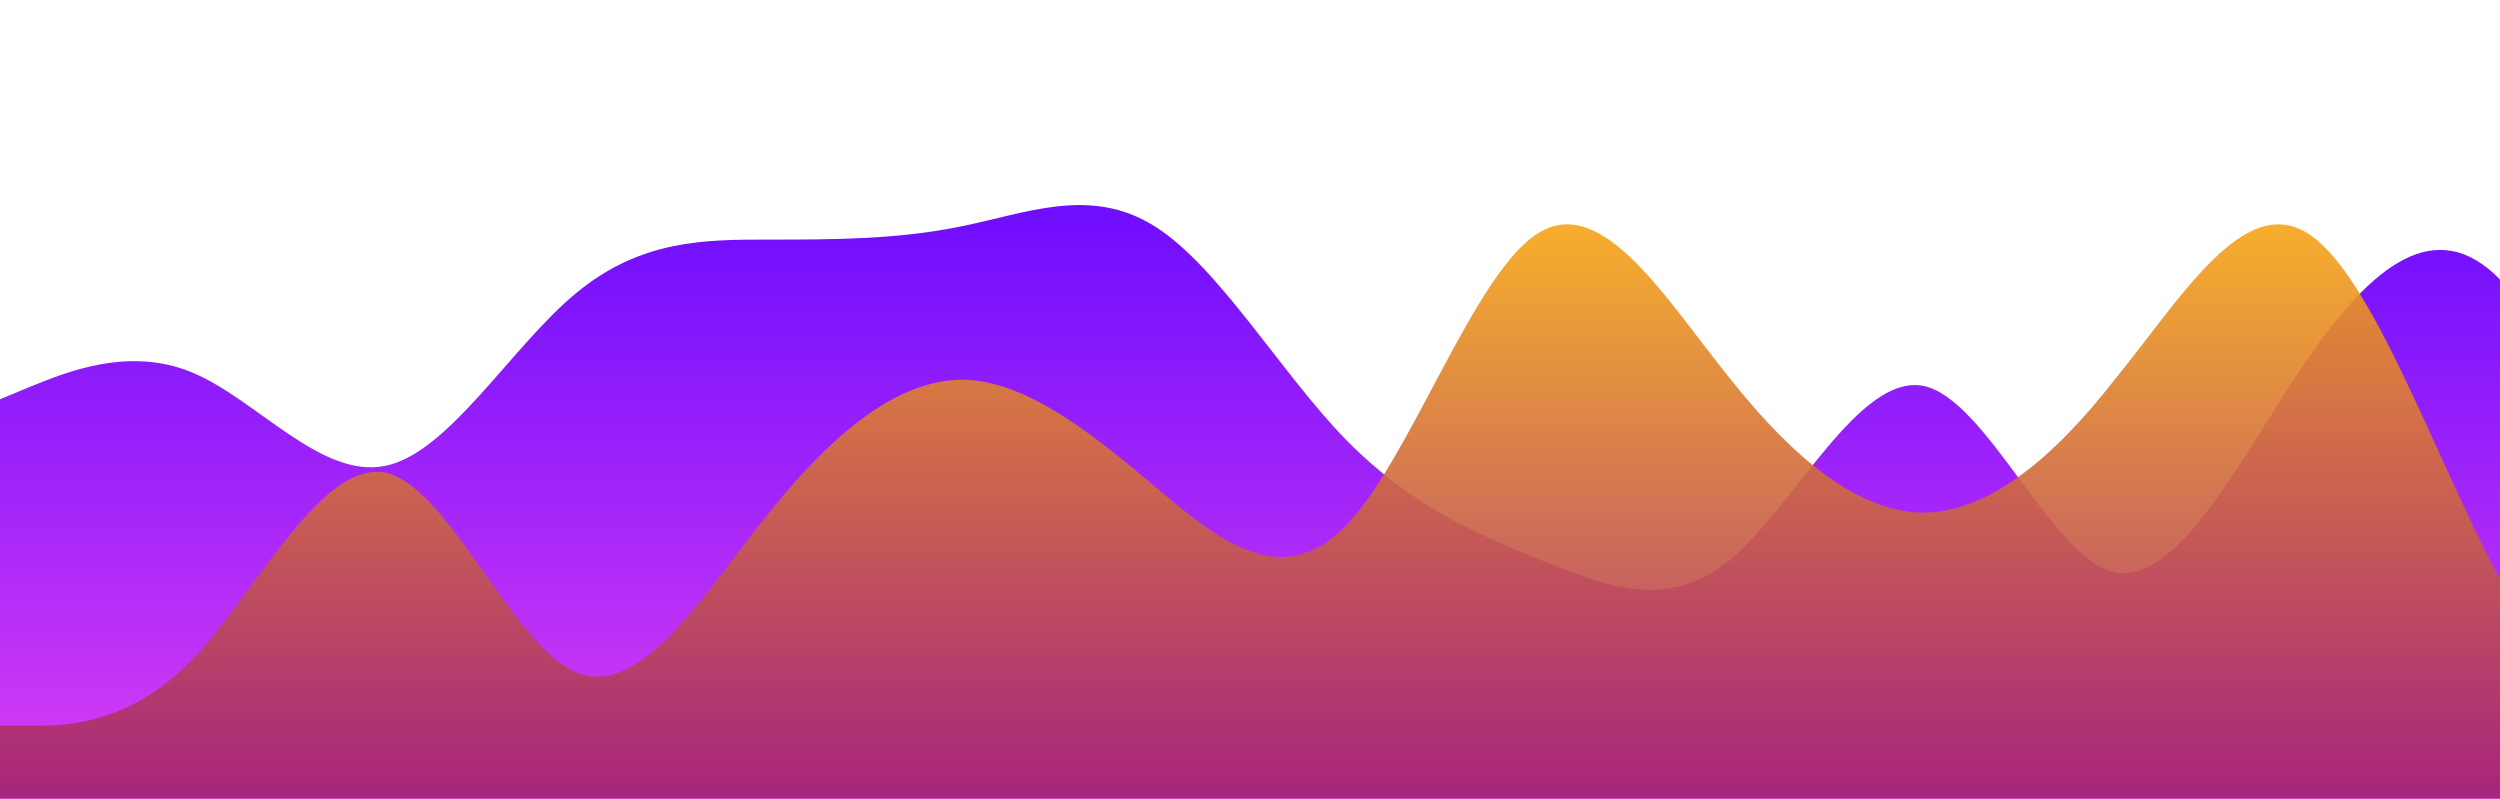 <?xml version="1.0" standalone="no"?>
<svg xmlns:xlink="http://www.w3.org/1999/xlink" id="wave" style="transform:rotate(0deg); transition: 0.3s" viewBox="0 0 1440 460" version="1.1" xmlns="http://www.w3.org/2000/svg"><defs><linearGradient id="sw-gradient-0" x1="0" x2="0" y1="1" y2="0"><stop stop-color="rgba(218.219, 62, 243, 1)" offset="0%"/><stop stop-color="rgba(105.879, 11, 255, 1)" offset="100%"/></linearGradient></defs><path style="transform:translate(0, 0px); opacity:1" fill="url(#sw-gradient-0)" d="M0,230L18.5,222.3C36.9,215,74,199,111,214.7C147.7,230,185,276,222,268.3C258.5,261,295,199,332,168.7C369.2,138,406,138,443,138C480,138,517,138,554,130.3C590.8,123,628,107,665,130.3C701.5,153,738,215,775,253C812.3,291,849,307,886,322C923.1,337,960,353,997,322C1033.8,291,1071,215,1108,222.3C1144.6,230,1182,322,1218,329.7C1255.4,337,1292,261,1329,207C1366.2,153,1403,123,1440,161C1476.9,199,1514,307,1551,322C1587.7,337,1625,261,1662,237.7C1698.5,215,1735,245,1772,283.7C1809.2,322,1846,368,1883,383.3C1920,399,1957,383,1994,345C2030.8,307,2068,245,2105,222.3C2141.5,199,2178,215,2215,237.7C2252.3,261,2289,291,2326,291.3C2363.1,291,2400,261,2437,260.7C2473.8,261,2511,291,2548,322C2584.6,353,2622,383,2640,398.7L2658.5,414L2658.5,460L2640,460C2621.5,460,2585,460,2548,460C2510.8,460,2474,460,2437,460C2400,460,2363,460,2326,460C2289.2,460,2252,460,2215,460C2178.5,460,2142,460,2105,460C2067.7,460,2031,460,1994,460C1956.9,460,1920,460,1883,460C1846.2,460,1809,460,1772,460C1735.4,460,1698,460,1662,460C1624.6,460,1588,460,1551,460C1513.8,460,1477,460,1440,460C1403.1,460,1366,460,1329,460C1292.3,460,1255,460,1218,460C1181.5,460,1145,460,1108,460C1070.8,460,1034,460,997,460C960,460,923,460,886,460C849.2,460,812,460,775,460C738.5,460,702,460,665,460C627.7,460,591,460,554,460C516.9,460,480,460,443,460C406.2,460,369,460,332,460C295.4,460,258,460,222,460C184.6,460,148,460,111,460C73.8,460,37,460,18,460L0,460Z"/><defs><linearGradient id="sw-gradient-1" x1="0" x2="0" y1="1" y2="0"><stop stop-color="rgba(148.311, 13.031, 125.589, 1)" offset="0%"/><stop stop-color="rgba(255, 179, 11, 1)" offset="100%"/></linearGradient></defs><path style="transform:translate(0, 50px); opacity:0.9" fill="url(#sw-gradient-1)" d="M0,368L18.5,368C36.9,368,74,368,111,329.7C147.7,291,185,215,222,222.3C258.5,230,295,322,332,337.3C369.2,353,406,291,443,245.3C480,199,517,169,554,168.7C590.8,169,628,199,665,230C701.5,261,738,291,775,253C812.3,215,849,107,886,84.3C923.1,61,960,123,997,168.7C1033.8,215,1071,245,1108,245.3C1144.6,245,1182,215,1218,168.7C1255.4,123,1292,61,1329,84.3C1366.2,107,1403,215,1440,283.7C1476.9,353,1514,383,1551,368C1587.7,353,1625,291,1662,245.3C1698.5,199,1735,169,1772,176.3C1809.2,184,1846,230,1883,268.3C1920,307,1957,337,1994,322C2030.8,307,2068,245,2105,184C2141.5,123,2178,61,2215,53.7C2252.3,46,2289,92,2326,153.3C2363.1,215,2400,291,2437,283.7C2473.8,276,2511,184,2548,168.7C2584.6,153,2622,215,2640,245.3L2658.5,276L2658.5,460L2640,460C2621.5,460,2585,460,2548,460C2510.8,460,2474,460,2437,460C2400,460,2363,460,2326,460C2289.2,460,2252,460,2215,460C2178.5,460,2142,460,2105,460C2067.7,460,2031,460,1994,460C1956.9,460,1920,460,1883,460C1846.2,460,1809,460,1772,460C1735.4,460,1698,460,1662,460C1624.6,460,1588,460,1551,460C1513.8,460,1477,460,1440,460C1403.1,460,1366,460,1329,460C1292.3,460,1255,460,1218,460C1181.5,460,1145,460,1108,460C1070.8,460,1034,460,997,460C960,460,923,460,886,460C849.2,460,812,460,775,460C738.5,460,702,460,665,460C627.7,460,591,460,554,460C516.9,460,480,460,443,460C406.2,460,369,460,332,460C295.4,460,258,460,222,460C184.6,460,148,460,111,460C73.8,460,37,460,18,460L0,460Z"/></svg>